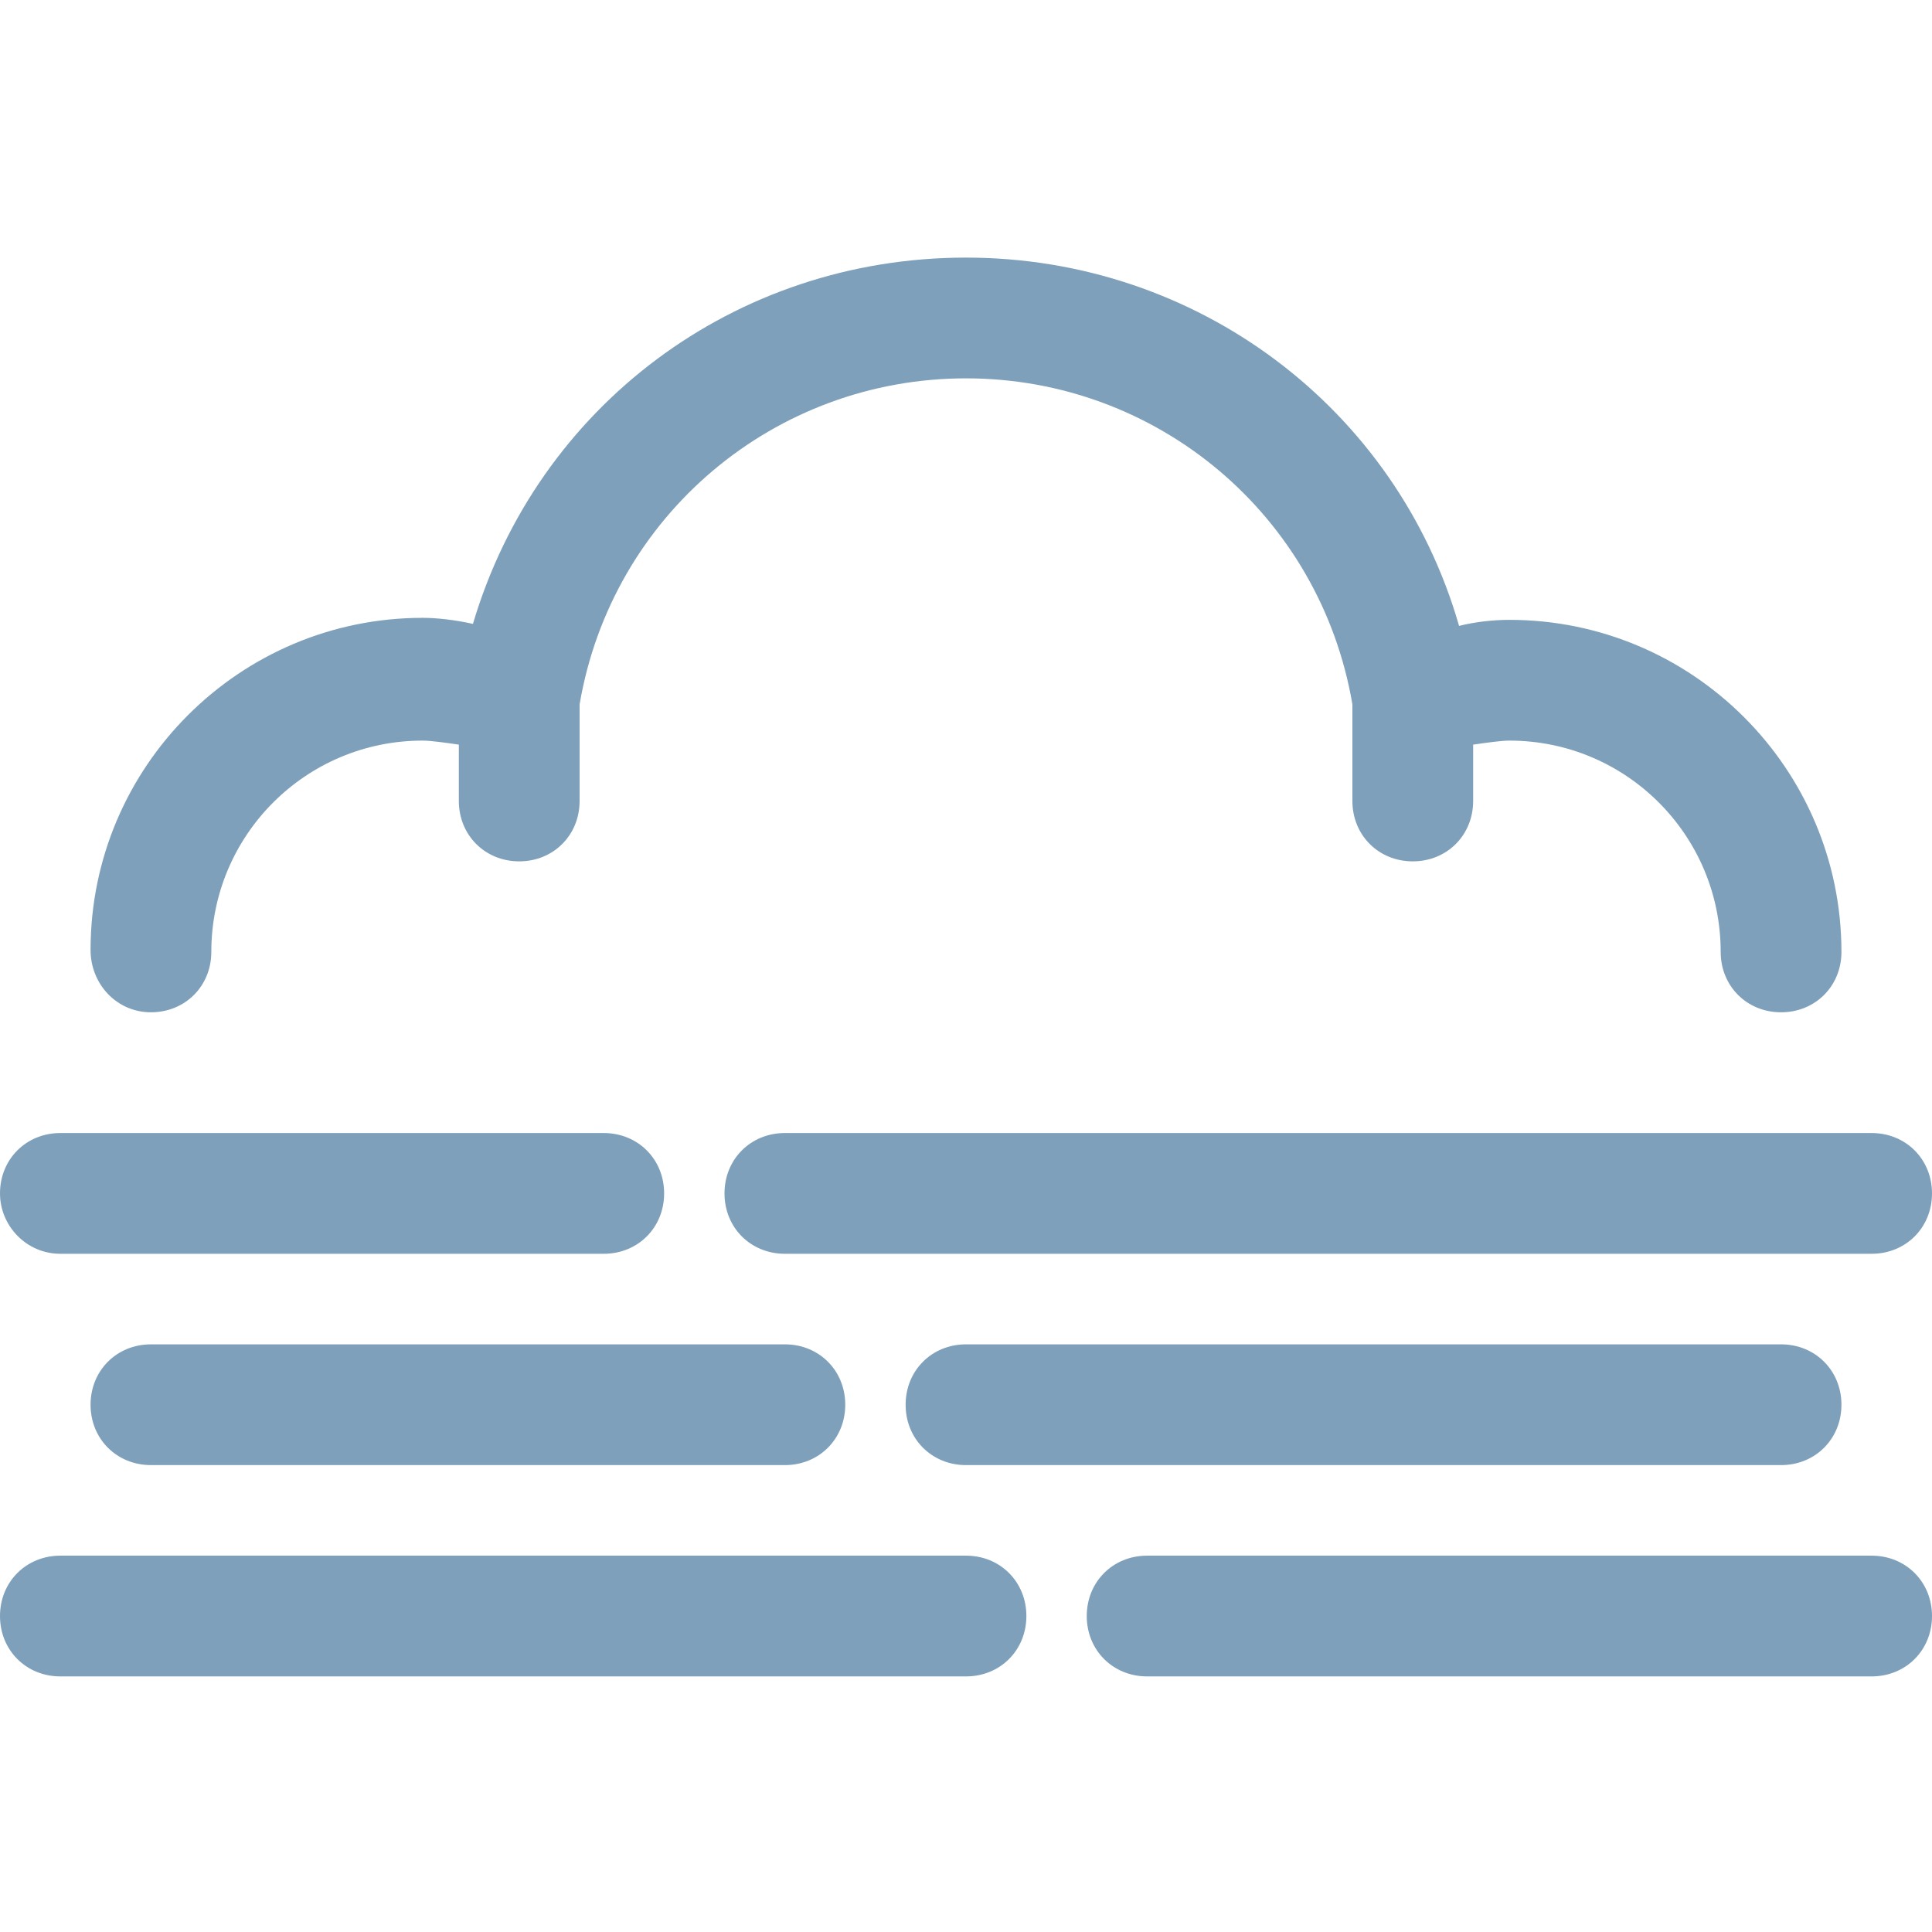 <svg t="1746122684478" class="icon" viewBox="0 0 1024 1024" version="1.1" xmlns="http://www.w3.org/2000/svg" p-id="28457" width="200" height="200"><path d="M80 536.533c18.133 0 32-13.867 32-32 0-61.867 50.133-112 112-112 4.267 0 11.733 1.067 19.2 2.133v29.867c0 18.133 13.867 32 32 32s32-13.867 32-32V373.333c17.067-100.267 103.467-172.8 204.8-172.8S699.733 273.067 716.8 373.333v51.2c0 18.133 13.867 32 32 32s32-13.867 32-32V394.667c7.467-1.067 14.933-2.133 19.2-2.133 61.867 0 112 50.133 112 112 0 18.133 13.867 32 32 32s32-13.867 32-32c0-97.067-78.933-176-176-176-8.533 0-18.133 1.067-26.667 3.2-33.067-115.2-138.667-195.2-261.333-195.2S284.8 215.467 250.667 330.667c-9.6-2.133-19.2-3.2-26.667-3.2-97.067 0-176 78.933-176 176 0 18.133 13.867 33.067 32 33.067zM384 632.533c0 18.133 13.867 32 32 32h576c18.133 0 32-13.867 32-32s-13.867-32-32-32H416c-18.133 0-32 13.867-32 32zM512 712.533c-18.133 0-32 13.867-32 32s13.867 32 32 32h432c18.133 0 32-13.867 32-32s-13.867-32-32-32H512zM992 824.533H608c-18.133 0-32 13.867-32 32s13.867 32 32 32h384c18.133 0 32-13.867 32-32s-13.867-32-32-32zM32 664.533h288c18.133 0 32-13.867 32-32s-13.867-32-32-32H32c-18.133 0-32 13.867-32 32 0 17.067 13.867 32 32 32zM80 712.533c-18.133 0-32 13.867-32 32s13.867 32 32 32H416c18.133 0 32-13.867 32-32s-13.867-32-32-32H80zM512 824.533H32c-18.133 0-32 13.867-32 32s13.867 32 32 32h480c18.133 0 32-13.867 32-32s-13.867-32-32-32z" fill="#7EA0BB" p-id="28458"></path></svg>